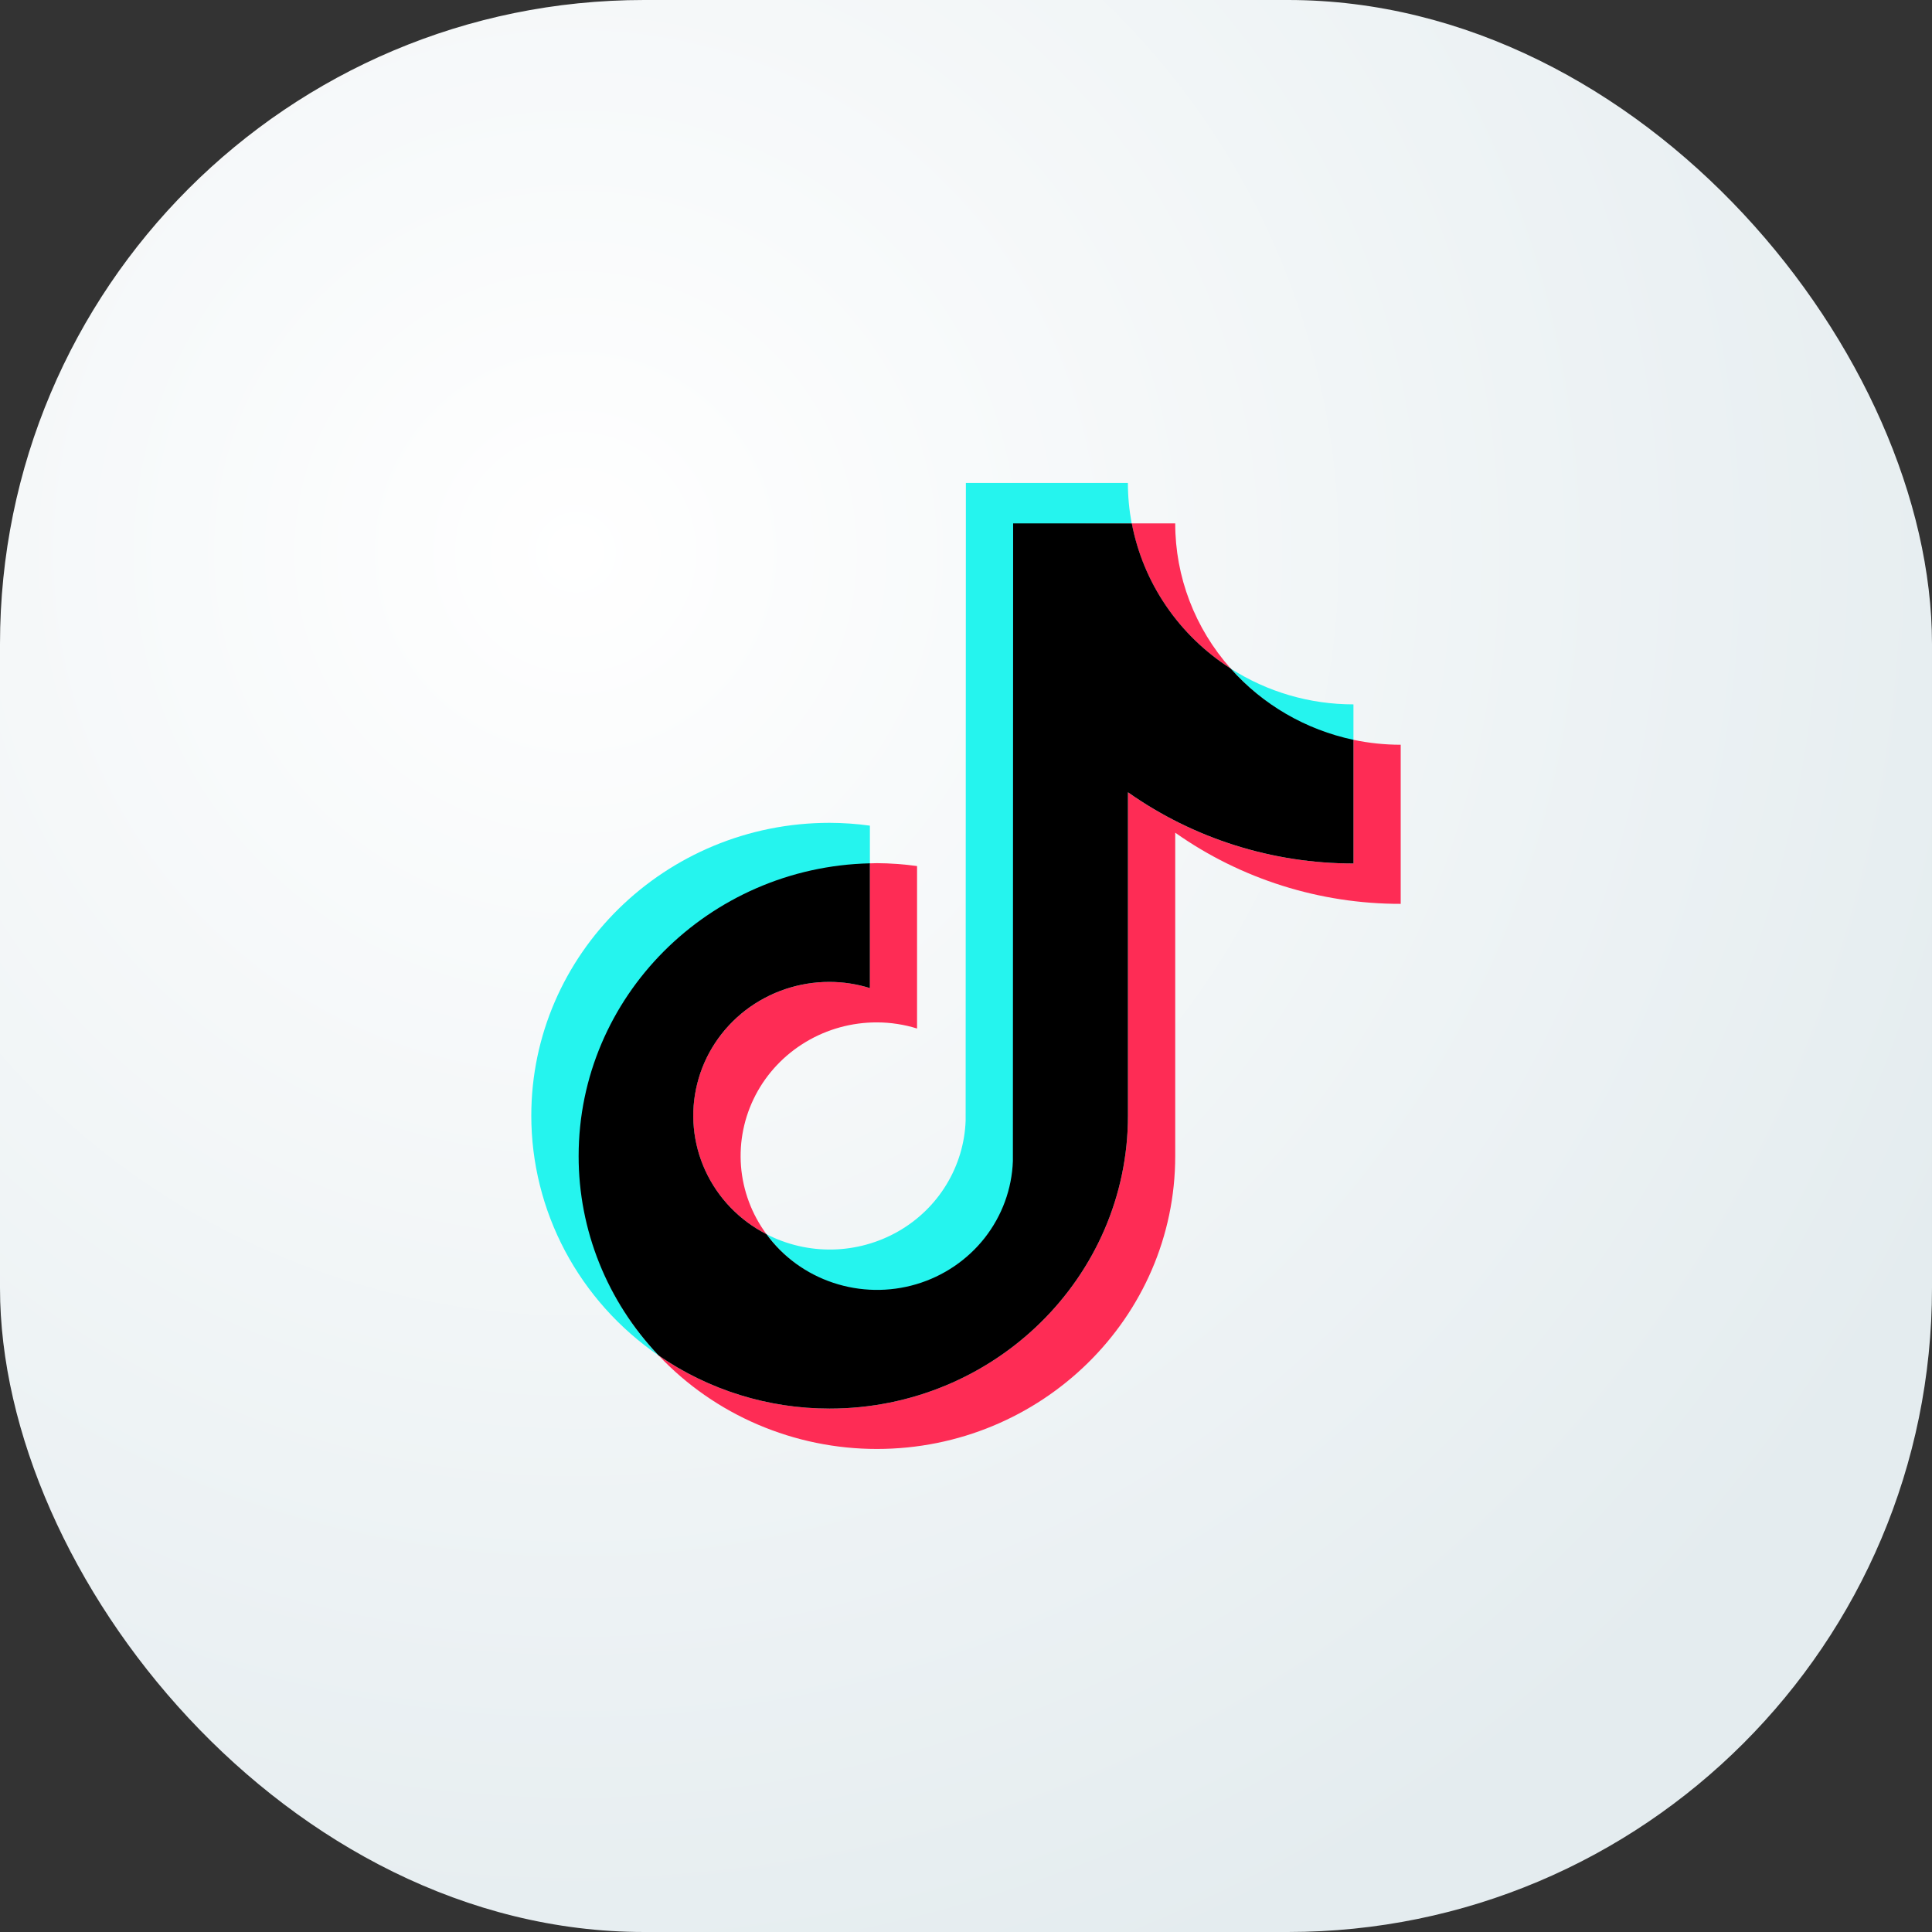<svg width="48" height="48" viewBox="0 0 48 48" fill="none" xmlns="http://www.w3.org/2000/svg">
<rect x="0" y="0" width="48" height="48" fill="#333333" stroke="none"/>
<rect width="48" height="48" rx="16" fill="url(#paint0_radial_128_3662)"/>
<path d="M21.612 21.473V20.513C21.281 20.467 20.946 20.444 20.611 20.443C16.525 20.443 13.2 23.705 13.2 27.719C13.2 28.888 13.488 30.041 14.038 31.078C14.589 32.115 15.386 33.007 16.363 33.677C15.129 32.377 14.397 30.635 14.397 28.722C14.394 26.827 15.149 25.007 16.497 23.652C17.846 22.296 19.683 21.514 21.612 21.473V21.473Z" fill="#25F4EE"/>
<path d="M21.786 32.07C23.609 32.07 25.122 30.622 25.189 28.847L25.194 13.027L28.116 13.002C28.054 12.671 28.022 12.335 28.022 11.999H23.997L23.991 27.843C23.971 28.404 23.806 28.951 23.512 29.433C23.219 29.915 22.805 30.315 22.31 30.597C21.816 30.878 21.256 31.032 20.685 31.044C20.113 31.055 19.548 30.924 19.042 30.663C19.657 31.498 20.656 32.07 21.786 32.07Z" fill="#25F4EE"/>
<path d="M33.626 18.407V17.5C32.543 17.501 31.483 17.191 30.575 16.609C31.358 17.491 32.421 18.154 33.626 18.407Z" fill="#25F4EE"/>
<path d="M30.575 16.609C29.687 15.61 29.197 14.329 29.198 13.003H28.117C28.257 13.736 28.547 14.433 28.969 15.053C29.392 15.673 29.938 16.203 30.575 16.609V16.609Z" fill="#FE2C55"/>
<path d="M20.611 24.395C19.854 24.395 19.118 24.643 18.521 25.102C17.925 25.56 17.502 26.202 17.321 26.924C17.14 27.646 17.212 28.407 17.523 29.085C17.835 29.763 18.37 30.318 19.042 30.662C18.677 30.167 18.458 29.582 18.41 28.972C18.363 28.362 18.488 27.751 18.772 27.206C19.056 26.662 19.488 26.205 20.02 25.887C20.551 25.568 21.162 25.4 21.785 25.401C22.124 25.401 22.461 25.453 22.784 25.553V21.517C22.453 21.471 22.12 21.447 21.785 21.445C21.727 21.445 21.669 21.448 21.61 21.45V24.549C21.287 24.448 20.95 24.396 20.611 24.395V24.395Z" fill="#FE2C55"/>
<path d="M33.626 18.381V21.453C31.616 21.456 29.656 20.837 28.024 19.685V27.719C28.024 31.731 24.699 34.996 20.612 34.996C19.091 34.997 17.607 34.536 16.364 33.677C17.056 34.409 17.895 34.994 18.828 35.393C19.761 35.793 20.768 35.999 21.785 35.999C25.872 35.999 29.198 32.737 29.198 28.722V20.688C30.83 21.84 32.79 22.459 34.8 22.456V18.503C34.405 18.503 34.012 18.462 33.626 18.381V18.381Z" fill="#FE2C55"/>
<path d="M28.024 27.719V19.684C29.656 20.836 31.616 21.455 33.627 21.453V18.381C32.441 18.13 31.37 17.508 30.576 16.609C29.939 16.202 29.393 15.673 28.971 15.053C28.548 14.433 28.259 13.736 28.119 13.003H25.171L25.165 28.847C25.14 29.539 24.895 30.206 24.465 30.755C24.034 31.303 23.44 31.706 22.765 31.906C22.09 32.106 21.368 32.093 20.7 31.87C20.032 31.648 19.453 31.225 19.042 30.662C18.37 30.318 17.836 29.763 17.524 29.085C17.212 28.407 17.141 27.646 17.322 26.924C17.502 26.202 17.925 25.56 18.521 25.101C19.118 24.643 19.854 24.394 20.611 24.395C20.951 24.396 21.289 24.448 21.612 24.549V21.449C17.606 21.541 14.376 24.767 14.376 28.721C14.374 30.561 15.085 32.332 16.364 33.677C17.608 34.536 19.091 34.997 20.611 34.996C24.699 34.996 28.024 31.731 28.024 27.719Z" fill="black"/>
<defs>
<radialGradient id="paint0_radial_128_3662" cx="0" cy="0" r="1" gradientUnits="userSpaceOnUse" gradientTransform="translate(14.403 13.923) rotate(47.746) scale(46.052)">
<stop stop-color="white"/>
<stop offset="0.811" stop-color="#E4ECEF"/>
</radialGradient>
</defs>
</svg>
